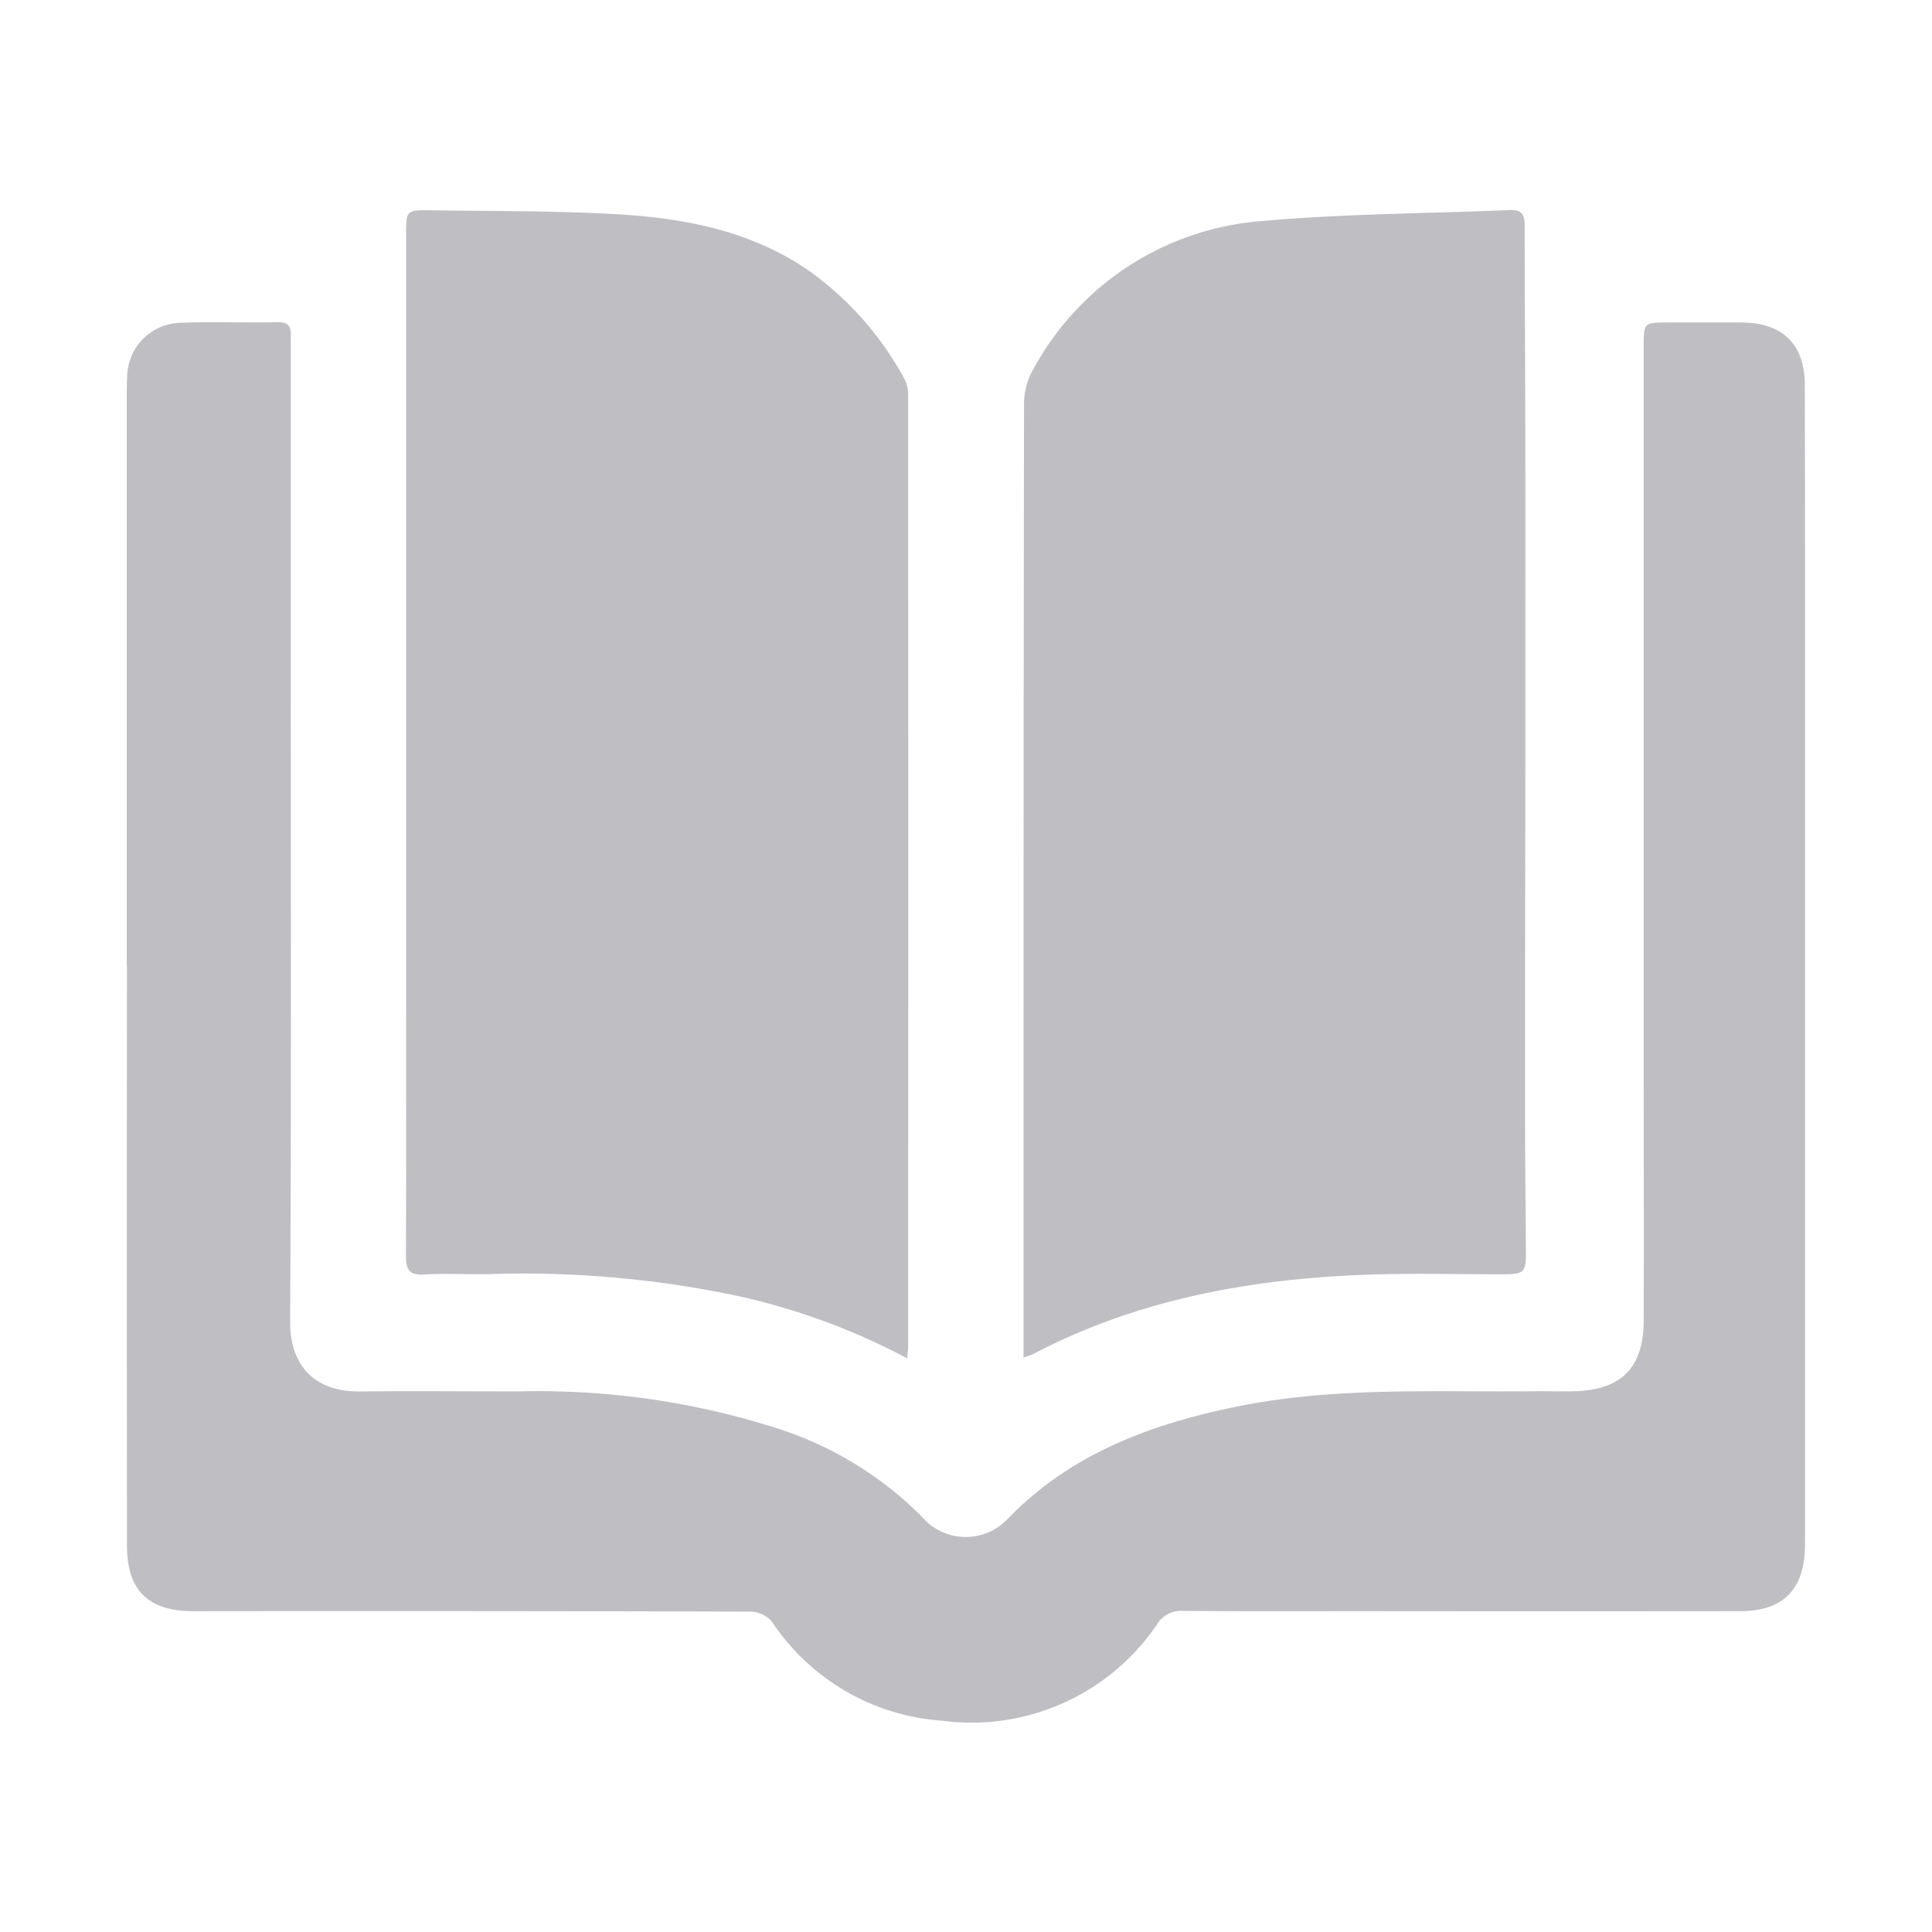 <svg id="Layer_1" data-name="Layer 1" xmlns="http://www.w3.org/2000/svg" width="120" height="120" viewBox="0 0 120 120"><title>CMicon</title><path d="M7.873,60.021q0-17.655,0-35.309c0-.4,0-.8.025-1.2a3.4,3.4,0,0,1,3.453-3.465c1.959-.072,3.924.011,5.884-.035.943-.022.825.574.825,1.157q0,9.918,0,19.835c0,13.7.038,27.391-.041,41.086-.015,2.569,1.378,4.372,4.351,4.337,3.305-.038,6.611,0,9.916-.006a48.725,48.725,0,0,1,15.858,2.256,22.23,22.23,0,0,1,9.124,5.537,3.577,3.577,0,0,0,5.333.115c3.916-4.043,8.882-5.874,14.231-6.965,6.1-1.245,12.284-.887,18.445-.951.836-.009,1.672.022,2.507,0,2.94-.083,4.3-1.462,4.31-4.411.014-5.159,0-10.317,0-15.475q0-22.5,0-45.009c0-1.483.014-1.485,1.478-1.488q2.289,0,4.577,0c2.536,0,3.941,1.33,3.949,3.859.025,7.955.017,15.911.018,23.866q0,23.486,0,46.97c0,.472,0,.945-.009,1.417-.063,2.613-1.386,3.926-4,3.929q-11.661.012-23.322,0c-3.778,0-7.556.017-11.334-.017a1.725,1.725,0,0,0-1.591.849,13.92,13.92,0,0,1-13.3,5.977,13.833,13.833,0,0,1-10.631-6.18,1.848,1.848,0,0,0-1.339-.6q-17.274-.049-34.547-.027c-2.829,0-4.154-1.266-4.157-4.09Q7.872,78,7.885,60.021Z" style="fill:#bebec3"/><path d="M56.345,84.365A41.492,41.492,0,0,0,45.6,80.446a64.857,64.857,0,0,0-15.351-1.307c-1.307.026-2.619-.061-3.921.024-1.021.067-1.113-.447-1.111-1.25.017-5.994.008-11.987.008-17.98q0-22.666,0-45.332c0-1.542,0-1.562,1.548-1.538,3.812.058,7.63.022,11.434.237,4.34.245,8.572,1.046,12.231,3.653a19.946,19.946,0,0,1,5.746,6.6,2.191,2.191,0,0,1,.223,1.039q.012,29.477,0,58.954C56.414,83.756,56.38,83.966,56.345,84.365Z" style="fill:#bebec3"/><path d="M63.574,84.316V69.434q0-22.224.03-44.45a4.392,4.392,0,0,1,.614-2.12A17.682,17.682,0,0,1,78.37,13.731c5.12-.461,10.28-.464,15.422-.684.667-.029.905.259.906.895.005,4.063.031,8.127.039,12.19q.012,5.713.005,11.428,0,5.17,0,10.339-.006,5.606-.018,11.211,0,5.442,0,10.883c.006,2.5.033,5.007.051,7.51.012,1.6-.033,1.644-1.618,1.645-2.76,0-5.523-.075-8.279.026-7.2.264-14.182,1.52-20.651,4.9C64.073,84.153,63.9,84.2,63.574,84.316Z" style="fill:#bebec3"/></svg>